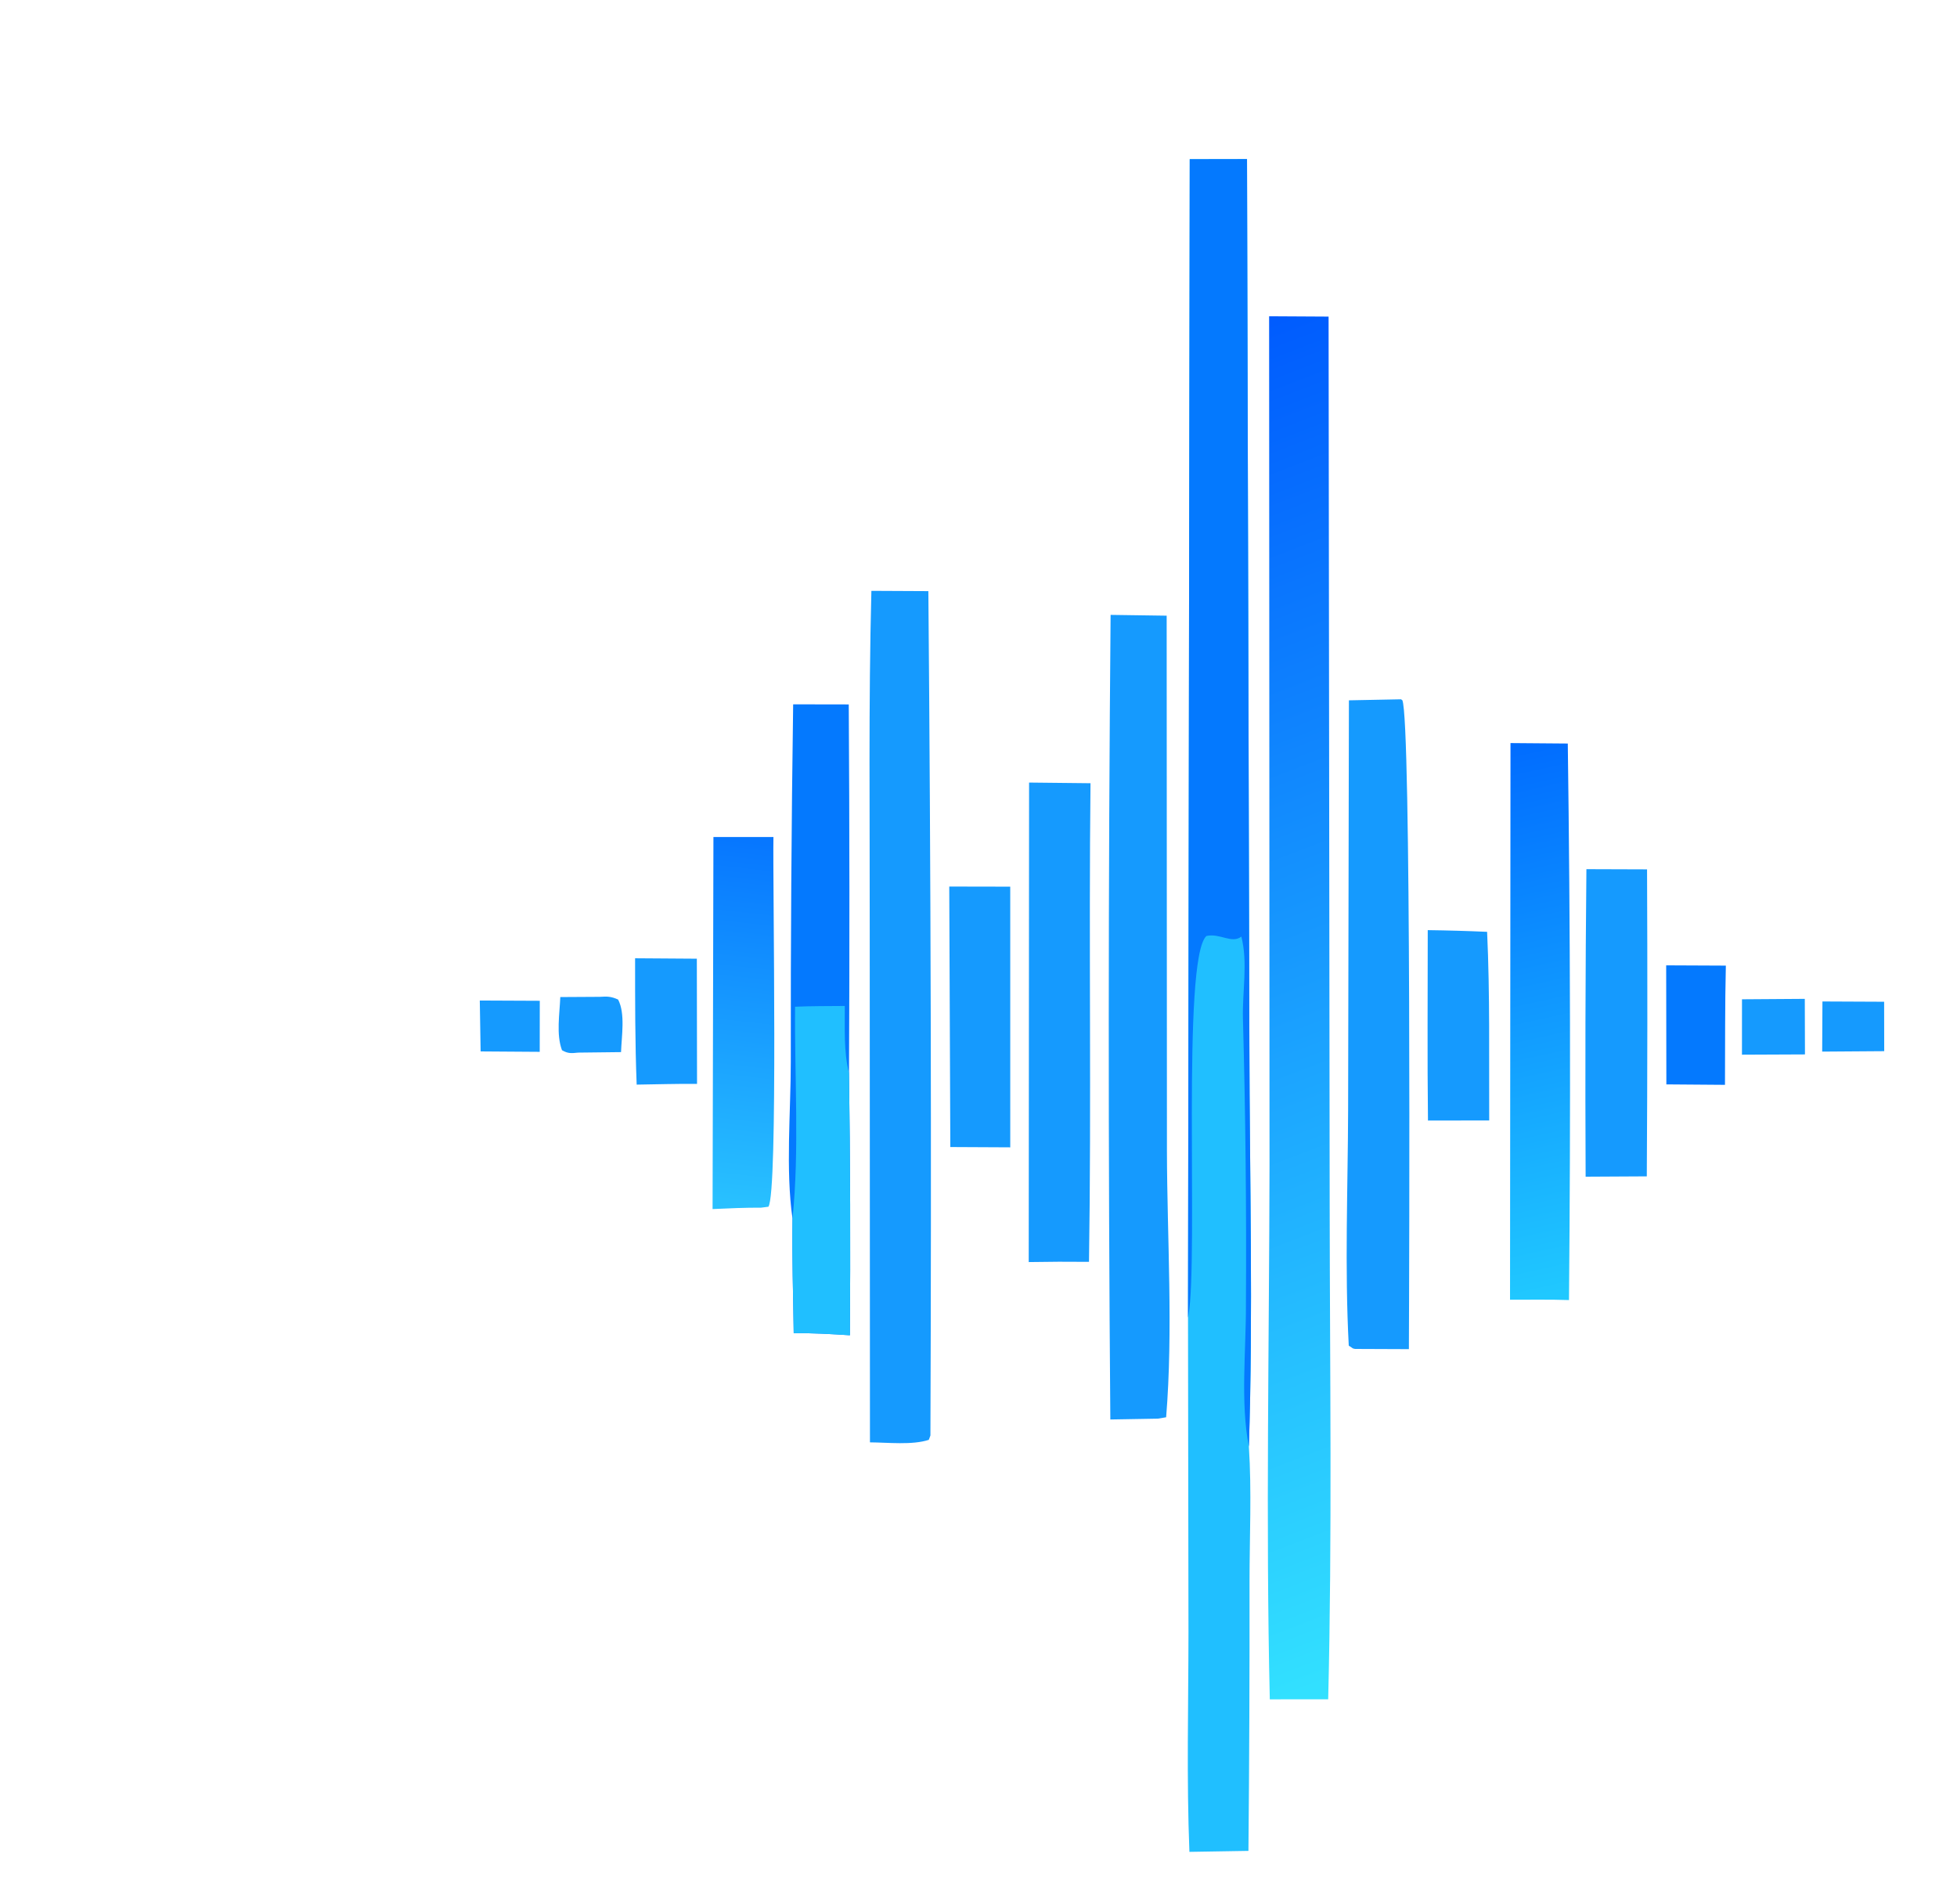 <?xml version="1.0" encoding="utf-8" ?>
<svg xmlns="http://www.w3.org/2000/svg" xmlns:xlink="http://www.w3.org/1999/xlink" width="296" height="288">
	<clipPath id="cl_4">
		<rect width="296" height="288"/>
	</clipPath>
	<g clip-path="url(#cl_4)">
		<path fill="#20BFFF" transform="translate(0 -389)" d="M179.949 413.076L188.614 413.06L188.974 546.986C189.011 567.191 189.548 587.586 188.897 607.776C189.333 614.507 188.994 621.505 188.993 628.261C189.012 641.813 188.957 655.365 188.828 668.916L179.901 669.063C179.464 658.037 179.75 646.958 179.759 635.924L179.688 588.274L179.949 413.076Z"/>
		<path fill="#0479FE" transform="translate(0 -389)" d="M179.949 413.076L188.614 413.06L188.974 546.986C189.011 567.191 189.548 587.586 188.897 607.776C187.597 601.16 188.472 593.213 188.449 586.422C188.541 571.957 188.39 557.492 187.997 543.032C187.889 539.037 188.766 534.492 187.755 530.646C186.299 531.771 184.529 530.09 182.472 530.553C178.689 534.036 181.279 579.129 179.766 587.865C179.743 588.002 179.714 588.138 179.688 588.274L179.949 413.076Z"/>
		<defs>
			<linearGradient id="gradient_0" gradientUnits="userSpaceOnUse" x1="161.158" y1="449.744" x2="231.148" y2="631.753">
				<stop offset="0" stop-color="#005CFE"/>
				<stop offset="1" stop-color="#32E0FF"/>
			</linearGradient>
		</defs>
		<path fill="url(#gradient_0)" transform="translate(0 -389)" d="M191.958 436.83L200.951 436.881L201.117 571.719C201.146 596.452 201.498 621.262 200.891 645.987L192.058 645.997C191.439 619.085 191.973 592.088 192.018 565.169L191.958 436.83Z"/>
		<path fill="#159AFE" transform="translate(0 -389)" d="M131.8 478.357L140.416 478.399C140.79 520.963 140.894 563.529 140.728 606.094L140.485 606.752C137.976 607.576 134.266 607.146 131.582 607.134L131.548 529.767C131.572 512.642 131.353 495.476 131.8 478.357Z"/>
		<path fill="#159AFE" transform="translate(0 -389)" d="M167.981 481.991L176.461 482.112L176.501 563.101C176.533 576.31 177.456 590.199 176.38 603.338L175.125 603.548L167.94 603.673C167.61 563.113 167.623 522.551 167.981 481.991Z"/>
		<path fill="#159AFE" transform="translate(0 -389)" d="M211.903 494.757L212.106 494.897C213.472 497.845 213.151 580.805 213.098 593.036L204.953 593.003C204.45 592.896 204.793 592.995 204.003 592.51C203.377 580.684 203.868 568.705 203.905 556.858L204.026 494.913L211.903 494.757Z"/>
		<path fill="#0479FE" transform="translate(0 -389)" d="M119.967 495.519L128.375 495.533C128.496 514.12 128.509 532.707 128.413 551.294C128.6 564.507 128.644 577.722 128.547 590.936C125.709 590.757 122.896 590.578 120.05 590.633C119.98 584.869 119.772 579.067 119.866 573.305C118.81 565.831 119.606 557.207 119.609 549.598C119.588 531.571 119.707 513.544 119.967 495.519Z"/>
		<path fill="#20BFFF" transform="translate(0 -389)" d="M120.258 541.252C122.758 541.137 125.272 541.162 127.775 541.135C127.803 544.476 127.592 548.048 128.413 551.294C128.6 564.507 128.644 577.722 128.547 590.936C125.709 590.757 122.896 590.578 120.05 590.633C119.98 584.869 119.772 579.067 119.866 573.305C120.934 562.984 120.16 551.692 120.258 541.252Z"/>
		<defs>
			<linearGradient id="gradient_1" gradientUnits="userSpaceOnUse" x1="223.553" y1="503.325" x2="241.341" y2="583.199">
				<stop offset="0" stop-color="#016DFF"/>
				<stop offset="1" stop-color="#20C8FF"/>
			</linearGradient>
		</defs>
		<path fill="url(#gradient_1)" transform="translate(0 -389)" d="M228.465 501.378L237.131 501.447C237.514 529.501 237.574 557.558 237.312 585.613C234.351 585.506 231.36 585.577 228.395 585.563L228.465 501.378Z"/>
		<path fill="#159AFE" transform="translate(0 -389)" d="M155.651 507.35L164.941 507.45C164.672 531.578 165.086 555.706 164.712 579.832C161.673 579.799 158.634 579.811 155.596 579.866L155.651 507.35Z"/>
		<defs>
			<linearGradient id="gradient_2" gradientUnits="userSpaceOnUse" x1="115.205" y1="516.467" x2="109.088" y2="570.453">
				<stop offset="0" stop-color="#0777FF"/>
				<stop offset="1" stop-color="#28C0FF"/>
			</linearGradient>
		</defs>
		<path fill="url(#gradient_2)" transform="translate(0 -389)" d="M107.908 515.585L116.984 515.586C116.849 522.268 117.715 569.512 116.219 571.499L115.124 571.64C112.67 571.628 110.229 571.741 107.778 571.85L107.908 515.585Z"/>
		<path fill="#159AFE" transform="translate(0 -389)" d="M239.948 520.447L249.12 520.477C249.191 535.953 249.178 551.429 249.081 566.905L239.83 566.955C239.755 551.452 239.794 535.949 239.948 520.447Z"/>
		<path fill="#159AFE" transform="translate(0 -389)" d="M143.576 523.075L152.8 523.092L152.803 562.516L143.738 562.471L143.576 523.075Z"/>
		<path fill="#159AFE" transform="translate(0 -389)" d="M215.949 529.668C218.943 529.706 221.937 529.791 224.928 529.924C225.368 539.399 225.203 548.965 225.245 558.451L215.984 558.466C215.87 548.87 215.952 539.265 215.949 529.668Z"/>
		<path fill="#159AFE" transform="translate(0 -389)" d="M96.06 533.923L105.398 533.987L105.428 552.921C102.389 552.891 99.337 552.991 96.298 553.031C96.048 546.662 96.061 540.296 96.06 533.923Z"/>
		<path fill="#0479FE" transform="translate(0 -389)" d="M252.013 534.993L261.038 535.034C260.895 541.038 260.938 547.057 260.906 553.064L252.041 552.996L252.013 534.993Z"/>
		<path fill="#159AFE" transform="translate(0 -389)" d="M263.48 540.126L272.979 540.061L273.004 548.464L263.475 548.505L263.48 540.126Z"/>
		<path fill="#159AFE" transform="translate(0 -389)" d="M90.725 539.754C91.854 539.677 92.453 539.696 93.488 540.166C94.601 542.278 94.016 545.71 93.933 548.115L87.462 548.19C86.423 548.292 85.918 548.362 85.001 547.824C84.108 545.44 84.647 542.342 84.746 539.789L90.725 539.754Z"/>
		<path fill="#159AFE" transform="translate(0 -389)" d="M275.648 540.456L284.978 540.498L284.991 547.973L275.609 548.039L275.648 540.456Z"/>
		<path fill="#159AFE" transform="translate(0 -389)" d="M72.57 540.312L81.643 540.352L81.634 548.073L72.695 548.011L72.57 540.312Z"/>
	</g>
</svg>
